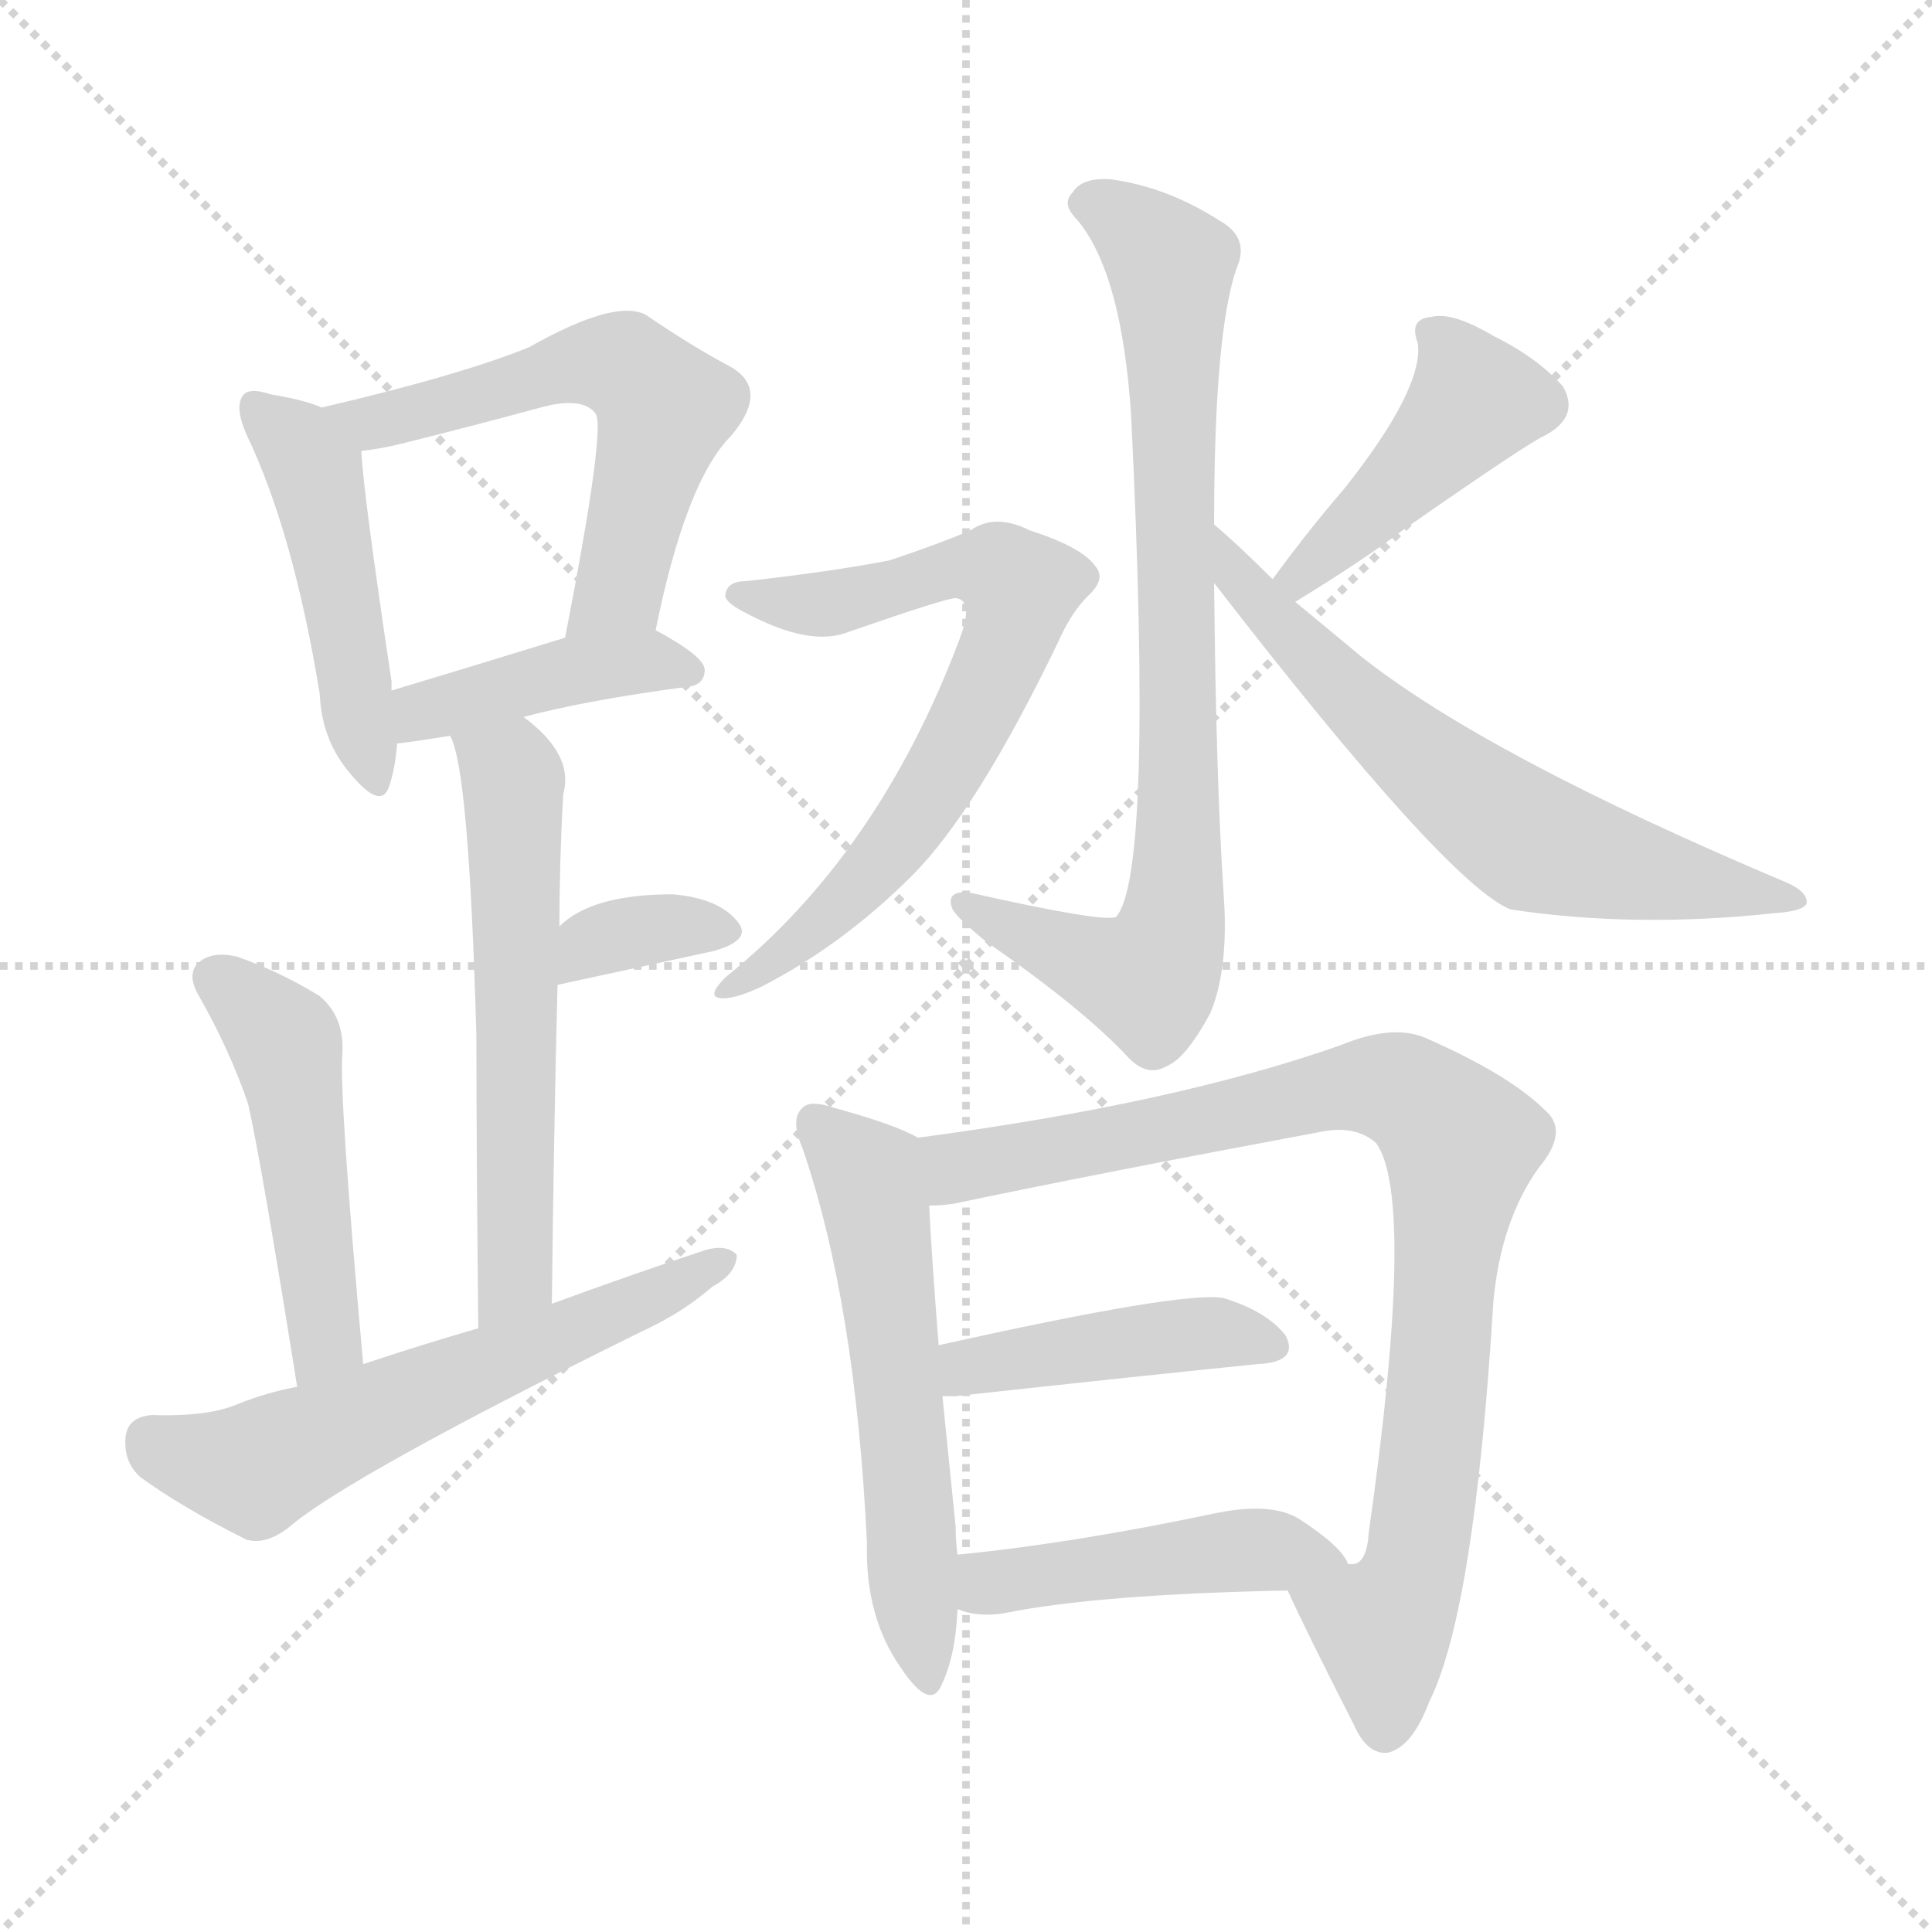 <svg version="1.1" viewBox="0 0 1024 1024" xmlns="http://www.w3.org/2000/svg">
  <g stroke="lightgray" stroke-dasharray="1,1" stroke-width="1" transform="scale(4, 4)">
    <line x1="0" y1="0" x2="256" y2="256"></line>
    <line x1="256" y1="0" x2="0" y2="256"></line>
    <line x1="128" y1="0" x2="128" y2="256"></line>
    <line x1="0" y1="128" x2="256" y2="128"></line>
  </g>
<g transform="scale(1, -1) translate(0, -900)">
   <style type="text/css">
    @keyframes keyframes0 {
      from {
       stroke: blue;
       stroke-dashoffset: 466;
       stroke-width: 128;
       }
       60% {
       animation-timing-function: step-end;
       stroke: blue;
       stroke-dashoffset: 0;
       stroke-width: 128;
       }
       to {
       stroke: black;
       stroke-width: 1024;
       }
       }
       #make-me-a-hanzi-animation-0 {
         animation: keyframes0 0.629s both;
         animation-delay: 0s;
         animation-timing-function: linear;
       }
    @keyframes keyframes1 {
      from {
       stroke: blue;
       stroke-dashoffset: 569;
       stroke-width: 128;
       }
       65% {
       animation-timing-function: step-end;
       stroke: blue;
       stroke-dashoffset: 0;
       stroke-width: 128;
       }
       to {
       stroke: black;
       stroke-width: 1024;
       }
       }
       #make-me-a-hanzi-animation-1 {
         animation: keyframes1 0.713s both;
         animation-delay: 0.629s;
         animation-timing-function: linear;
       }
    @keyframes keyframes2 {
      from {
       stroke: blue;
       stroke-dashoffset: 415;
       stroke-width: 128;
       }
       57% {
       animation-timing-function: step-end;
       stroke: blue;
       stroke-dashoffset: 0;
       stroke-width: 128;
       }
       to {
       stroke: black;
       stroke-width: 1024;
       }
       }
       #make-me-a-hanzi-animation-2 {
         animation: keyframes2 0.588s both;
         animation-delay: 1.342s;
         animation-timing-function: linear;
       }
    @keyframes keyframes3 {
      from {
       stroke: blue;
       stroke-dashoffset: 579;
       stroke-width: 128;
       }
       65% {
       animation-timing-function: step-end;
       stroke: blue;
       stroke-dashoffset: 0;
       stroke-width: 128;
       }
       to {
       stroke: black;
       stroke-width: 1024;
       }
       }
       #make-me-a-hanzi-animation-3 {
         animation: keyframes3 0.721s both;
         animation-delay: 1.93s;
         animation-timing-function: linear;
       }
    @keyframes keyframes4 {
      from {
       stroke: blue;
       stroke-dashoffset: 344;
       stroke-width: 128;
       }
       53% {
       animation-timing-function: step-end;
       stroke: blue;
       stroke-dashoffset: 0;
       stroke-width: 128;
       }
       to {
       stroke: black;
       stroke-width: 1024;
       }
       }
       #make-me-a-hanzi-animation-4 {
         animation: keyframes4 0.53s both;
         animation-delay: 2.651s;
         animation-timing-function: linear;
       }
    @keyframes keyframes5 {
      from {
       stroke: blue;
       stroke-dashoffset: 483;
       stroke-width: 128;
       }
       61% {
       animation-timing-function: step-end;
       stroke: blue;
       stroke-dashoffset: 0;
       stroke-width: 128;
       }
       to {
       stroke: black;
       stroke-width: 1024;
       }
       }
       #make-me-a-hanzi-animation-5 {
         animation: keyframes5 0.643s both;
         animation-delay: 3.181s;
         animation-timing-function: linear;
       }
    @keyframes keyframes6 {
      from {
       stroke: blue;
       stroke-dashoffset: 586;
       stroke-width: 128;
       }
       66% {
       animation-timing-function: step-end;
       stroke: blue;
       stroke-dashoffset: 0;
       stroke-width: 128;
       }
       to {
       stroke: black;
       stroke-width: 1024;
       }
       }
       #make-me-a-hanzi-animation-6 {
         animation: keyframes6 0.727s both;
         animation-delay: 3.824s;
         animation-timing-function: linear;
       }
    @keyframes keyframes7 {
      from {
       stroke: blue;
       stroke-dashoffset: 794;
       stroke-width: 128;
       }
       72% {
       animation-timing-function: step-end;
       stroke: blue;
       stroke-dashoffset: 0;
       stroke-width: 128;
       }
       to {
       stroke: black;
       stroke-width: 1024;
       }
       }
       #make-me-a-hanzi-animation-7 {
         animation: keyframes7 0.896s both;
         animation-delay: 4.551s;
         animation-timing-function: linear;
       }
    @keyframes keyframes8 {
      from {
       stroke: blue;
       stroke-dashoffset: 680;
       stroke-width: 128;
       }
       69% {
       animation-timing-function: step-end;
       stroke: blue;
       stroke-dashoffset: 0;
       stroke-width: 128;
       }
       to {
       stroke: black;
       stroke-width: 1024;
       }
       }
       #make-me-a-hanzi-animation-8 {
         animation: keyframes8 0.803s both;
         animation-delay: 5.447s;
         animation-timing-function: linear;
       }
    @keyframes keyframes9 {
      from {
       stroke: blue;
       stroke-dashoffset: 431;
       stroke-width: 128;
       }
       58% {
       animation-timing-function: step-end;
       stroke: blue;
       stroke-dashoffset: 0;
       stroke-width: 128;
       }
       to {
       stroke: black;
       stroke-width: 1024;
       }
       }
       #make-me-a-hanzi-animation-9 {
         animation: keyframes9 0.601s both;
         animation-delay: 6.251s;
         animation-timing-function: linear;
       }
    @keyframes keyframes10 {
      from {
       stroke: blue;
       stroke-dashoffset: 632;
       stroke-width: 128;
       }
       67% {
       animation-timing-function: step-end;
       stroke: blue;
       stroke-dashoffset: 0;
       stroke-width: 128;
       }
       to {
       stroke: black;
       stroke-width: 1024;
       }
       }
       #make-me-a-hanzi-animation-10 {
         animation: keyframes10 0.764s both;
         animation-delay: 6.851s;
         animation-timing-function: linear;
       }
    @keyframes keyframes11 {
      from {
       stroke: blue;
       stroke-dashoffset: 561;
       stroke-width: 128;
       }
       65% {
       animation-timing-function: step-end;
       stroke: blue;
       stroke-dashoffset: 0;
       stroke-width: 128;
       }
       to {
       stroke: black;
       stroke-width: 1024;
       }
       }
       #make-me-a-hanzi-animation-11 {
         animation: keyframes11 0.707s both;
         animation-delay: 7.616s;
         animation-timing-function: linear;
       }
    @keyframes keyframes12 {
      from {
       stroke: blue;
       stroke-dashoffset: 868;
       stroke-width: 128;
       }
       74% {
       animation-timing-function: step-end;
       stroke: blue;
       stroke-dashoffset: 0;
       stroke-width: 128;
       }
       to {
       stroke: black;
       stroke-width: 1024;
       }
       }
       #make-me-a-hanzi-animation-12 {
         animation: keyframes12 0.956s both;
         animation-delay: 8.322s;
         animation-timing-function: linear;
       }
    @keyframes keyframes13 {
      from {
       stroke: blue;
       stroke-dashoffset: 430;
       stroke-width: 128;
       }
       58% {
       animation-timing-function: step-end;
       stroke: blue;
       stroke-dashoffset: 0;
       stroke-width: 128;
       }
       to {
       stroke: black;
       stroke-width: 1024;
       }
       }
       #make-me-a-hanzi-animation-13 {
         animation: keyframes13 0.6s both;
         animation-delay: 9.279s;
         animation-timing-function: linear;
       }
    @keyframes keyframes14 {
      from {
       stroke: blue;
       stroke-dashoffset: 456;
       stroke-width: 128;
       }
       60% {
       animation-timing-function: step-end;
       stroke: blue;
       stroke-dashoffset: 0;
       stroke-width: 128;
       }
       to {
       stroke: black;
       stroke-width: 1024;
       }
       }
       #make-me-a-hanzi-animation-14 {
         animation: keyframes14 0.621s both;
         animation-delay: 9.879s;
         animation-timing-function: linear;
       }
</style>
<path d="M 170.5 684.0 Q 161.5 688.0 143.5 691.0 Q 131.5 695.0 128.5 690.0 Q 124.5 684.0 130.5 670.0 Q 155.5 618.0 169.5 532.0 Q 170.5 507.0 186.5 489.0 Q 202.5 470.0 206.5 484.0 Q 209.5 493.0 210.5 506.0 L 207.5 534.0 Q 207.5 537.0 207.5 539.0 Q 192.5 639.0 191.5 661.0 C 190.5 677.0 190.5 677.0 170.5 684.0 Z" fill="lightgray"></path> 
<path d="M 347.5 566.0 Q 363.5 645.0 387.5 669.0 Q 408.5 694.0 386.5 706.0 Q 367.5 716.0 342.5 733.0 Q 326.5 742.0 280.5 716.0 Q 243.5 701.0 170.5 684.0 C 141.5 677.0 161.5 657.0 191.5 661.0 Q 201.5 662.0 213.5 665.0 Q 253.5 675.0 286.5 684.0 Q 308.5 690.0 315.5 681.0 Q 321.5 675.0 299.5 562.0 C 293.5 533.0 341.5 537.0 347.5 566.0 Z" fill="lightgray"></path> 
<path d="M 277.5 520.0 Q 311.5 529.0 364.5 536.0 Q 373.5 537.0 373.5 545.0 Q 373.5 552.0 347.5 566.0 C 334.5 573.0 328.5 571.0 299.5 562.0 Q 247.5 546.0 207.5 534.0 C 178.5 525.0 180.5 503.0 210.5 506.0 Q 213.5 506.0 238.5 510.0 L 277.5 520.0 Z" fill="lightgray"></path> 
<path d="M 292.5 209.0 Q 293.5 300.0 295.5 378.0 L 296.5 409.0 Q 296.5 443.0 298.5 479.0 Q 304.5 500.0 277.5 520.0 C 254.5 539.0 228.5 538.0 238.5 510.0 Q 248.5 494.0 252.5 351.0 Q 252.5 291.0 253.5 196.0 C 253.5 166.0 292.5 179.0 292.5 209.0 Z" fill="lightgray"></path> 
<path d="M 295.5 378.0 Q 341.5 388.0 378.5 396.0 Q 399.5 402.0 390.5 412.0 Q 380.5 424.0 356.5 426.0 Q 313.5 426.0 296.5 409.0 C 274.5 389.0 266.5 372.0 295.5 378.0 Z" fill="lightgray"></path> 
<path d="M 192.5 177.0 Q 179.5 321.0 181.5 342.0 Q 182.5 361.0 169.5 372.0 Q 148.5 385.0 125.5 393.0 Q 112.5 396.0 105.5 390.0 Q 98.5 384.0 105.5 372.0 Q 121.5 344.0 131.5 315.0 Q 138.5 284.0 157.5 165.0 C 162.5 135.0 195.5 147.0 192.5 177.0 Z" fill="lightgray"></path> 
<path d="M 157.5 165.0 Q 141.5 162.0 126.5 156.0 Q 110.5 149.0 80.5 150.0 Q 67.5 149.0 66.5 138.0 Q 65.5 125.0 74.5 117.0 Q 96.5 101.0 130.5 84.0 Q 140.5 81.0 152.5 90.0 Q 183.5 117.0 339.5 194.0 Q 361.5 204.0 377.5 218.0 Q 390.5 225.0 390.5 235.0 Q 384.5 241.0 372.5 237.0 Q 333.5 224.0 292.5 209.0 L 253.5 196.0 Q 222.5 187.0 192.5 177.0 L 157.5 165.0 Z" fill="lightgray"></path> 
<path d="M 643.5 622.0 Q 643.5 724.0 655.5 758.0 Q 662.5 774.0 646.5 783.0 Q 618.5 801.0 588.5 805.0 Q 573.5 806.0 568.5 798.0 Q 562.5 792.0 570.5 784.0 Q 594.5 756.0 599.5 680.0 Q 611.5 436.0 591.5 414.0 Q 584.5 411.0 513.5 427.0 Q 501.5 428.0 504.5 419.0 Q 505.5 415.0 522.5 401.0 Q 574.5 365.0 598.5 339.0 Q 608.5 329.0 618.5 335.0 Q 628.5 339.0 641.5 363.0 Q 651.5 387.0 648.5 427.0 Q 644.5 487.0 643.5 591.0 L 643.5 622.0 Z" fill="lightgray"></path> 
<path d="M 395.5 592.0 Q 385.5 592.0 384.5 585.0 Q 383.5 581.0 395.5 575.0 Q 429.5 557.0 449.5 565.0 Q 501.5 583.0 506.5 583.0 Q 516.5 582.0 508.5 561.0 Q 465.5 447.0 384.5 382.0 Q 374.5 372.0 381.5 371.0 Q 388.5 370.0 403.5 377.0 Q 446.5 399.0 483.5 436.0 Q 517.5 470.0 560.5 559.0 Q 567.5 575.0 576.5 584.0 Q 586.5 593.0 580.5 600.0 Q 573.5 610.0 545.5 619.0 Q 527.5 628.0 514.5 619.0 Q 498.5 612.0 471.5 603.0 Q 440.5 597.0 395.5 592.0 Z" fill="lightgray"></path> 
<path d="M 686.5 581.0 Q 722.5 603.0 743.5 619.0 Q 809.5 665.0 818.5 669.0 Q 837.5 679.0 828.5 695.0 Q 815.5 710.0 791.5 722.0 Q 769.5 735.0 758.5 732.0 Q 746.5 731.0 751.5 718.0 Q 754.5 694.0 712.5 641.0 Q 693.5 619.0 674.5 593.0 C 656.5 569.0 660.5 565.0 686.5 581.0 Z" fill="lightgray"></path> 
<path d="M 674.5 593.0 Q 655.5 612.0 643.5 622.0 C 620.5 642.0 625.5 615.0 643.5 591.0 Q 766.5 432.0 800.5 418.0 Q 866.5 408.0 940.5 416.0 Q 955.5 417.0 957.5 421.0 Q 958.5 427.0 947.5 432.0 Q 788.5 499.0 721.5 552.0 Q 703.5 567.0 686.5 581.0 L 674.5 593.0 Z" fill="lightgray"></path> 
<path d="M 486.5 297.0 Q 474.5 304.0 441.5 313.0 Q 429.5 317.0 425.5 313.0 Q 418.5 307.0 425.5 291.0 Q 453.5 209.0 459.5 82.0 Q 458.5 43.0 477.5 16.0 Q 493.5 -8.0 499.5 8.0 Q 506.5 23.0 507.5 47.0 L 507.5 76.0 Q 506.5 83.0 506.5 91.0 Q 502.5 130.0 499.5 160.0 L 497.5 187.0 Q 493.5 238.0 492.5 261.0 C 490.5 291.0 490.5 295.0 486.5 297.0 Z" fill="lightgray"></path> 
<path d="M 682.5 57.0 Q 692.5 35.0 717.5 -14.0 Q 724.5 -30.0 735.5 -29.0 Q 748.5 -26.0 757.5 -2.0 Q 781.5 46.0 791.5 210.0 Q 795.5 253.0 815.5 281.0 Q 831.5 300.0 819.5 311.0 Q 800.5 330.0 757.5 349.0 Q 739.5 358.0 710.5 346.0 Q 622.5 315.0 486.5 297.0 C 456.5 293.0 462.5 257.0 492.5 261.0 Q 498.5 261.0 505.5 262.0 Q 581.5 278.0 699.5 300.0 Q 718.5 304.0 729.5 294.0 Q 750.5 264.0 725.5 88.0 Q 724.5 72.0 717.5 71.0 Q 716.5 71.0 714.5 71.0 C 696.5 47.0 673.5 75.0 682.5 57.0 Z" fill="lightgray"></path> 
<path d="M 499.5 160.0 Q 502.5 160.0 506.5 160.0 Q 597.5 170.0 666.5 177.0 Q 688.5 178.0 681.5 192.0 Q 671.5 205.0 648.5 212.0 Q 627.5 216.0 497.5 187.0 C 468.5 180.0 469.5 160.0 499.5 160.0 Z" fill="lightgray"></path> 
<path d="M 507.5 47.0 Q 508.5 47.0 510.5 46.0 Q 520.5 43.0 532.5 45.0 Q 581.5 55.0 682.5 57.0 C 712.5 58.0 722.5 58.0 714.5 71.0 Q 711.5 80.0 688.5 95.0 Q 673.5 104.0 644.5 98.0 Q 568.5 82.0 507.5 76.0 C 477.5 73.0 478.5 55.0 507.5 47.0 Z" fill="lightgray"></path> 
      <clipPath id="make-me-a-hanzi-clip-0">
      <path d="M 170.5 684.0 Q 161.5 688.0 143.5 691.0 Q 131.5 695.0 128.5 690.0 Q 124.5 684.0 130.5 670.0 Q 155.5 618.0 169.5 532.0 Q 170.5 507.0 186.5 489.0 Q 202.5 470.0 206.5 484.0 Q 209.5 493.0 210.5 506.0 L 207.5 534.0 Q 207.5 537.0 207.5 539.0 Q 192.5 639.0 191.5 661.0 C 190.5 677.0 190.5 677.0 170.5 684.0 Z" fill="lightgray"></path>
      </clipPath>
      <path clip-path="url(#make-me-a-hanzi-clip-0)" d="M 136.5 684.0 L 157.5 665.0 L 166.5 647.0 L 196.5 488.0 " fill="none" id="make-me-a-hanzi-animation-0" stroke-dasharray="338 676" stroke-linecap="round"></path>

      <clipPath id="make-me-a-hanzi-clip-1">
      <path d="M 347.5 566.0 Q 363.5 645.0 387.5 669.0 Q 408.5 694.0 386.5 706.0 Q 367.5 716.0 342.5 733.0 Q 326.5 742.0 280.5 716.0 Q 243.5 701.0 170.5 684.0 C 141.5 677.0 161.5 657.0 191.5 661.0 Q 201.5 662.0 213.5 665.0 Q 253.5 675.0 286.5 684.0 Q 308.5 690.0 315.5 681.0 Q 321.5 675.0 299.5 562.0 C 293.5 533.0 341.5 537.0 347.5 566.0 Z" fill="lightgray"></path>
      </clipPath>
      <path clip-path="url(#make-me-a-hanzi-clip-1)" d="M 180.5 682.0 L 195.5 675.0 L 297.5 705.0 L 332.5 705.0 L 352.5 684.0 L 327.5 587.0 L 304.5 575.0 " fill="none" id="make-me-a-hanzi-animation-1" stroke-dasharray="441 882" stroke-linecap="round"></path>

      <clipPath id="make-me-a-hanzi-clip-2">
      <path d="M 277.5 520.0 Q 311.5 529.0 364.5 536.0 Q 373.5 537.0 373.5 545.0 Q 373.5 552.0 347.5 566.0 C 334.5 573.0 328.5 571.0 299.5 562.0 Q 247.5 546.0 207.5 534.0 C 178.5 525.0 180.5 503.0 210.5 506.0 Q 213.5 506.0 238.5 510.0 L 277.5 520.0 Z" fill="lightgray"></path>
      </clipPath>
      <path clip-path="url(#make-me-a-hanzi-clip-2)" d="M 213.5 513.0 L 229.5 524.0 L 297.5 544.0 L 342.5 550.0 L 365.5 544.0 " fill="none" id="make-me-a-hanzi-animation-2" stroke-dasharray="287 574" stroke-linecap="round"></path>

      <clipPath id="make-me-a-hanzi-clip-3">
      <path d="M 292.5 209.0 Q 293.5 300.0 295.5 378.0 L 296.5 409.0 Q 296.5 443.0 298.5 479.0 Q 304.5 500.0 277.5 520.0 C 254.5 539.0 228.5 538.0 238.5 510.0 Q 248.5 494.0 252.5 351.0 Q 252.5 291.0 253.5 196.0 C 253.5 166.0 292.5 179.0 292.5 209.0 Z" fill="lightgray"></path>
      </clipPath>
      <path clip-path="url(#make-me-a-hanzi-clip-3)" d="M 245.5 510.0 L 270.5 491.0 L 273.5 444.0 L 273.5 234.0 L 268.5 216.0 L 257.5 205.0 " fill="none" id="make-me-a-hanzi-animation-3" stroke-dasharray="451 902" stroke-linecap="round"></path>

      <clipPath id="make-me-a-hanzi-clip-4">
      <path d="M 295.5 378.0 Q 341.5 388.0 378.5 396.0 Q 399.5 402.0 390.5 412.0 Q 380.5 424.0 356.5 426.0 Q 313.5 426.0 296.5 409.0 C 274.5 389.0 266.5 372.0 295.5 378.0 Z" fill="lightgray"></path>
      </clipPath>
      <path clip-path="url(#make-me-a-hanzi-clip-4)" d="M 301.5 386.0 L 319.5 403.0 L 361.5 410.0 L 381.5 406.0 " fill="none" id="make-me-a-hanzi-animation-4" stroke-dasharray="216 432" stroke-linecap="round"></path>

      <clipPath id="make-me-a-hanzi-clip-5">
      <path d="M 192.5 177.0 Q 179.5 321.0 181.5 342.0 Q 182.5 361.0 169.5 372.0 Q 148.5 385.0 125.5 393.0 Q 112.5 396.0 105.5 390.0 Q 98.5 384.0 105.5 372.0 Q 121.5 344.0 131.5 315.0 Q 138.5 284.0 157.5 165.0 C 162.5 135.0 195.5 147.0 192.5 177.0 Z" fill="lightgray"></path>
      </clipPath>
      <path clip-path="url(#make-me-a-hanzi-clip-5)" d="M 114.5 381.0 L 151.5 346.0 L 173.5 192.0 L 159.5 177.0 " fill="none" id="make-me-a-hanzi-animation-5" stroke-dasharray="355 710" stroke-linecap="round"></path>

      <clipPath id="make-me-a-hanzi-clip-6">
      <path d="M 157.5 165.0 Q 141.5 162.0 126.5 156.0 Q 110.5 149.0 80.5 150.0 Q 67.5 149.0 66.5 138.0 Q 65.5 125.0 74.5 117.0 Q 96.5 101.0 130.5 84.0 Q 140.5 81.0 152.5 90.0 Q 183.5 117.0 339.5 194.0 Q 361.5 204.0 377.5 218.0 Q 390.5 225.0 390.5 235.0 Q 384.5 241.0 372.5 237.0 Q 333.5 224.0 292.5 209.0 L 253.5 196.0 Q 222.5 187.0 192.5 177.0 L 157.5 165.0 Z" fill="lightgray"></path>
      </clipPath>
      <path clip-path="url(#make-me-a-hanzi-clip-6)" d="M 79.5 137.0 L 135.5 122.0 L 384.5 232.0 " fill="none" id="make-me-a-hanzi-animation-6" stroke-dasharray="458 916" stroke-linecap="round"></path>

      <clipPath id="make-me-a-hanzi-clip-7">
      <path d="M 643.5 622.0 Q 643.5 724.0 655.5 758.0 Q 662.5 774.0 646.5 783.0 Q 618.5 801.0 588.5 805.0 Q 573.5 806.0 568.5 798.0 Q 562.5 792.0 570.5 784.0 Q 594.5 756.0 599.5 680.0 Q 611.5 436.0 591.5 414.0 Q 584.5 411.0 513.5 427.0 Q 501.5 428.0 504.5 419.0 Q 505.5 415.0 522.5 401.0 Q 574.5 365.0 598.5 339.0 Q 608.5 329.0 618.5 335.0 Q 628.5 339.0 641.5 363.0 Q 651.5 387.0 648.5 427.0 Q 644.5 487.0 643.5 591.0 L 643.5 622.0 Z" fill="lightgray"></path>
      </clipPath>
      <path clip-path="url(#make-me-a-hanzi-clip-7)" d="M 578.5 792.0 L 620.5 759.0 L 625.5 483.0 L 620.5 405.0 L 608.5 381.0 L 512.5 420.0 " fill="none" id="make-me-a-hanzi-animation-7" stroke-dasharray="666 1332" stroke-linecap="round"></path>

      <clipPath id="make-me-a-hanzi-clip-8">
      <path d="M 395.5 592.0 Q 385.5 592.0 384.5 585.0 Q 383.5 581.0 395.5 575.0 Q 429.5 557.0 449.5 565.0 Q 501.5 583.0 506.5 583.0 Q 516.5 582.0 508.5 561.0 Q 465.5 447.0 384.5 382.0 Q 374.5 372.0 381.5 371.0 Q 388.5 370.0 403.5 377.0 Q 446.5 399.0 483.5 436.0 Q 517.5 470.0 560.5 559.0 Q 567.5 575.0 576.5 584.0 Q 586.5 593.0 580.5 600.0 Q 573.5 610.0 545.5 619.0 Q 527.5 628.0 514.5 619.0 Q 498.5 612.0 471.5 603.0 Q 440.5 597.0 395.5 592.0 Z" fill="lightgray"></path>
      </clipPath>
      <path clip-path="url(#make-me-a-hanzi-clip-8)" d="M 393.5 584.0 L 456.5 582.0 L 515.5 600.0 L 530.5 597.0 L 540.5 588.0 L 540.5 579.0 L 499.5 489.0 L 473.5 452.0 L 427.5 404.0 L 385.5 376.0 " fill="none" id="make-me-a-hanzi-animation-8" stroke-dasharray="552 1104" stroke-linecap="round"></path>

      <clipPath id="make-me-a-hanzi-clip-9">
      <path d="M 686.5 581.0 Q 722.5 603.0 743.5 619.0 Q 809.5 665.0 818.5 669.0 Q 837.5 679.0 828.5 695.0 Q 815.5 710.0 791.5 722.0 Q 769.5 735.0 758.5 732.0 Q 746.5 731.0 751.5 718.0 Q 754.5 694.0 712.5 641.0 Q 693.5 619.0 674.5 593.0 C 656.5 569.0 660.5 565.0 686.5 581.0 Z" fill="lightgray"></path>
      </clipPath>
      <path clip-path="url(#make-me-a-hanzi-clip-9)" d="M 763.5 721.0 L 781.5 687.0 L 742.5 642.0 L 689.5 595.0 L 683.5 596.0 " fill="none" id="make-me-a-hanzi-animation-9" stroke-dasharray="303 606" stroke-linecap="round"></path>

      <clipPath id="make-me-a-hanzi-clip-10">
      <path d="M 674.5 593.0 Q 655.5 612.0 643.5 622.0 C 620.5 642.0 625.5 615.0 643.5 591.0 Q 766.5 432.0 800.5 418.0 Q 866.5 408.0 940.5 416.0 Q 955.5 417.0 957.5 421.0 Q 958.5 427.0 947.5 432.0 Q 788.5 499.0 721.5 552.0 Q 703.5 567.0 686.5 581.0 L 674.5 593.0 Z" fill="lightgray"></path>
      </clipPath>
      <path clip-path="url(#make-me-a-hanzi-clip-10)" d="M 644.5 614.0 L 659.5 587.0 L 709.5 536.0 L 808.5 456.0 L 883.5 434.0 L 951.5 425.0 " fill="none" id="make-me-a-hanzi-animation-10" stroke-dasharray="504 1008" stroke-linecap="round"></path>

      <clipPath id="make-me-a-hanzi-clip-11">
      <path d="M 486.5 297.0 Q 474.5 304.0 441.5 313.0 Q 429.5 317.0 425.5 313.0 Q 418.5 307.0 425.5 291.0 Q 453.5 209.0 459.5 82.0 Q 458.5 43.0 477.5 16.0 Q 493.5 -8.0 499.5 8.0 Q 506.5 23.0 507.5 47.0 L 507.5 76.0 Q 506.5 83.0 506.5 91.0 Q 502.5 130.0 499.5 160.0 L 497.5 187.0 Q 493.5 238.0 492.5 261.0 C 490.5 291.0 490.5 295.0 486.5 297.0 Z" fill="lightgray"></path>
      </clipPath>
      <path clip-path="url(#make-me-a-hanzi-clip-11)" d="M 431.5 306.0 L 461.5 274.0 L 489.5 14.0 " fill="none" id="make-me-a-hanzi-animation-11" stroke-dasharray="433 866" stroke-linecap="round"></path>

      <clipPath id="make-me-a-hanzi-clip-12">
      <path d="M 682.5 57.0 Q 692.5 35.0 717.5 -14.0 Q 724.5 -30.0 735.5 -29.0 Q 748.5 -26.0 757.5 -2.0 Q 781.5 46.0 791.5 210.0 Q 795.5 253.0 815.5 281.0 Q 831.5 300.0 819.5 311.0 Q 800.5 330.0 757.5 349.0 Q 739.5 358.0 710.5 346.0 Q 622.5 315.0 486.5 297.0 C 456.5 293.0 462.5 257.0 492.5 261.0 Q 498.5 261.0 505.5 262.0 Q 581.5 278.0 699.5 300.0 Q 718.5 304.0 729.5 294.0 Q 750.5 264.0 725.5 88.0 Q 724.5 72.0 717.5 71.0 Q 716.5 71.0 714.5 71.0 C 696.5 47.0 673.5 75.0 682.5 57.0 Z" fill="lightgray"></path>
      </clipPath>
      <path clip-path="url(#make-me-a-hanzi-clip-12)" d="M 498.5 268.0 L 515.5 284.0 L 727.5 325.0 L 752.5 317.0 L 771.5 298.0 L 753.5 87.0 L 746.5 59.0 L 732.5 37.0 L 734.5 -16.0 " fill="none" id="make-me-a-hanzi-animation-12" stroke-dasharray="740 1480" stroke-linecap="round"></path>

      <clipPath id="make-me-a-hanzi-clip-13">
      <path d="M 499.5 160.0 Q 502.5 160.0 506.5 160.0 Q 597.5 170.0 666.5 177.0 Q 688.5 178.0 681.5 192.0 Q 671.5 205.0 648.5 212.0 Q 627.5 216.0 497.5 187.0 C 468.5 180.0 469.5 160.0 499.5 160.0 Z" fill="lightgray"></path>
      </clipPath>
      <path clip-path="url(#make-me-a-hanzi-clip-13)" d="M 503.5 167.0 L 515.5 177.0 L 610.5 191.0 L 649.5 194.0 L 671.5 187.0 " fill="none" id="make-me-a-hanzi-animation-13" stroke-dasharray="302 604" stroke-linecap="round"></path>

      <clipPath id="make-me-a-hanzi-clip-14">
      <path d="M 507.5 47.0 Q 508.5 47.0 510.5 46.0 Q 520.5 43.0 532.5 45.0 Q 581.5 55.0 682.5 57.0 C 712.5 58.0 722.5 58.0 714.5 71.0 Q 711.5 80.0 688.5 95.0 Q 673.5 104.0 644.5 98.0 Q 568.5 82.0 507.5 76.0 C 477.5 73.0 478.5 55.0 507.5 47.0 Z" fill="lightgray"></path>
      </clipPath>
      <path clip-path="url(#make-me-a-hanzi-clip-14)" d="M 511.5 54.0 L 524.5 61.0 L 640.5 77.0 L 686.5 78.0 L 707.5 72.0 " fill="none" id="make-me-a-hanzi-animation-14" stroke-dasharray="328 656" stroke-linecap="round"></path>

</g>
</svg>
